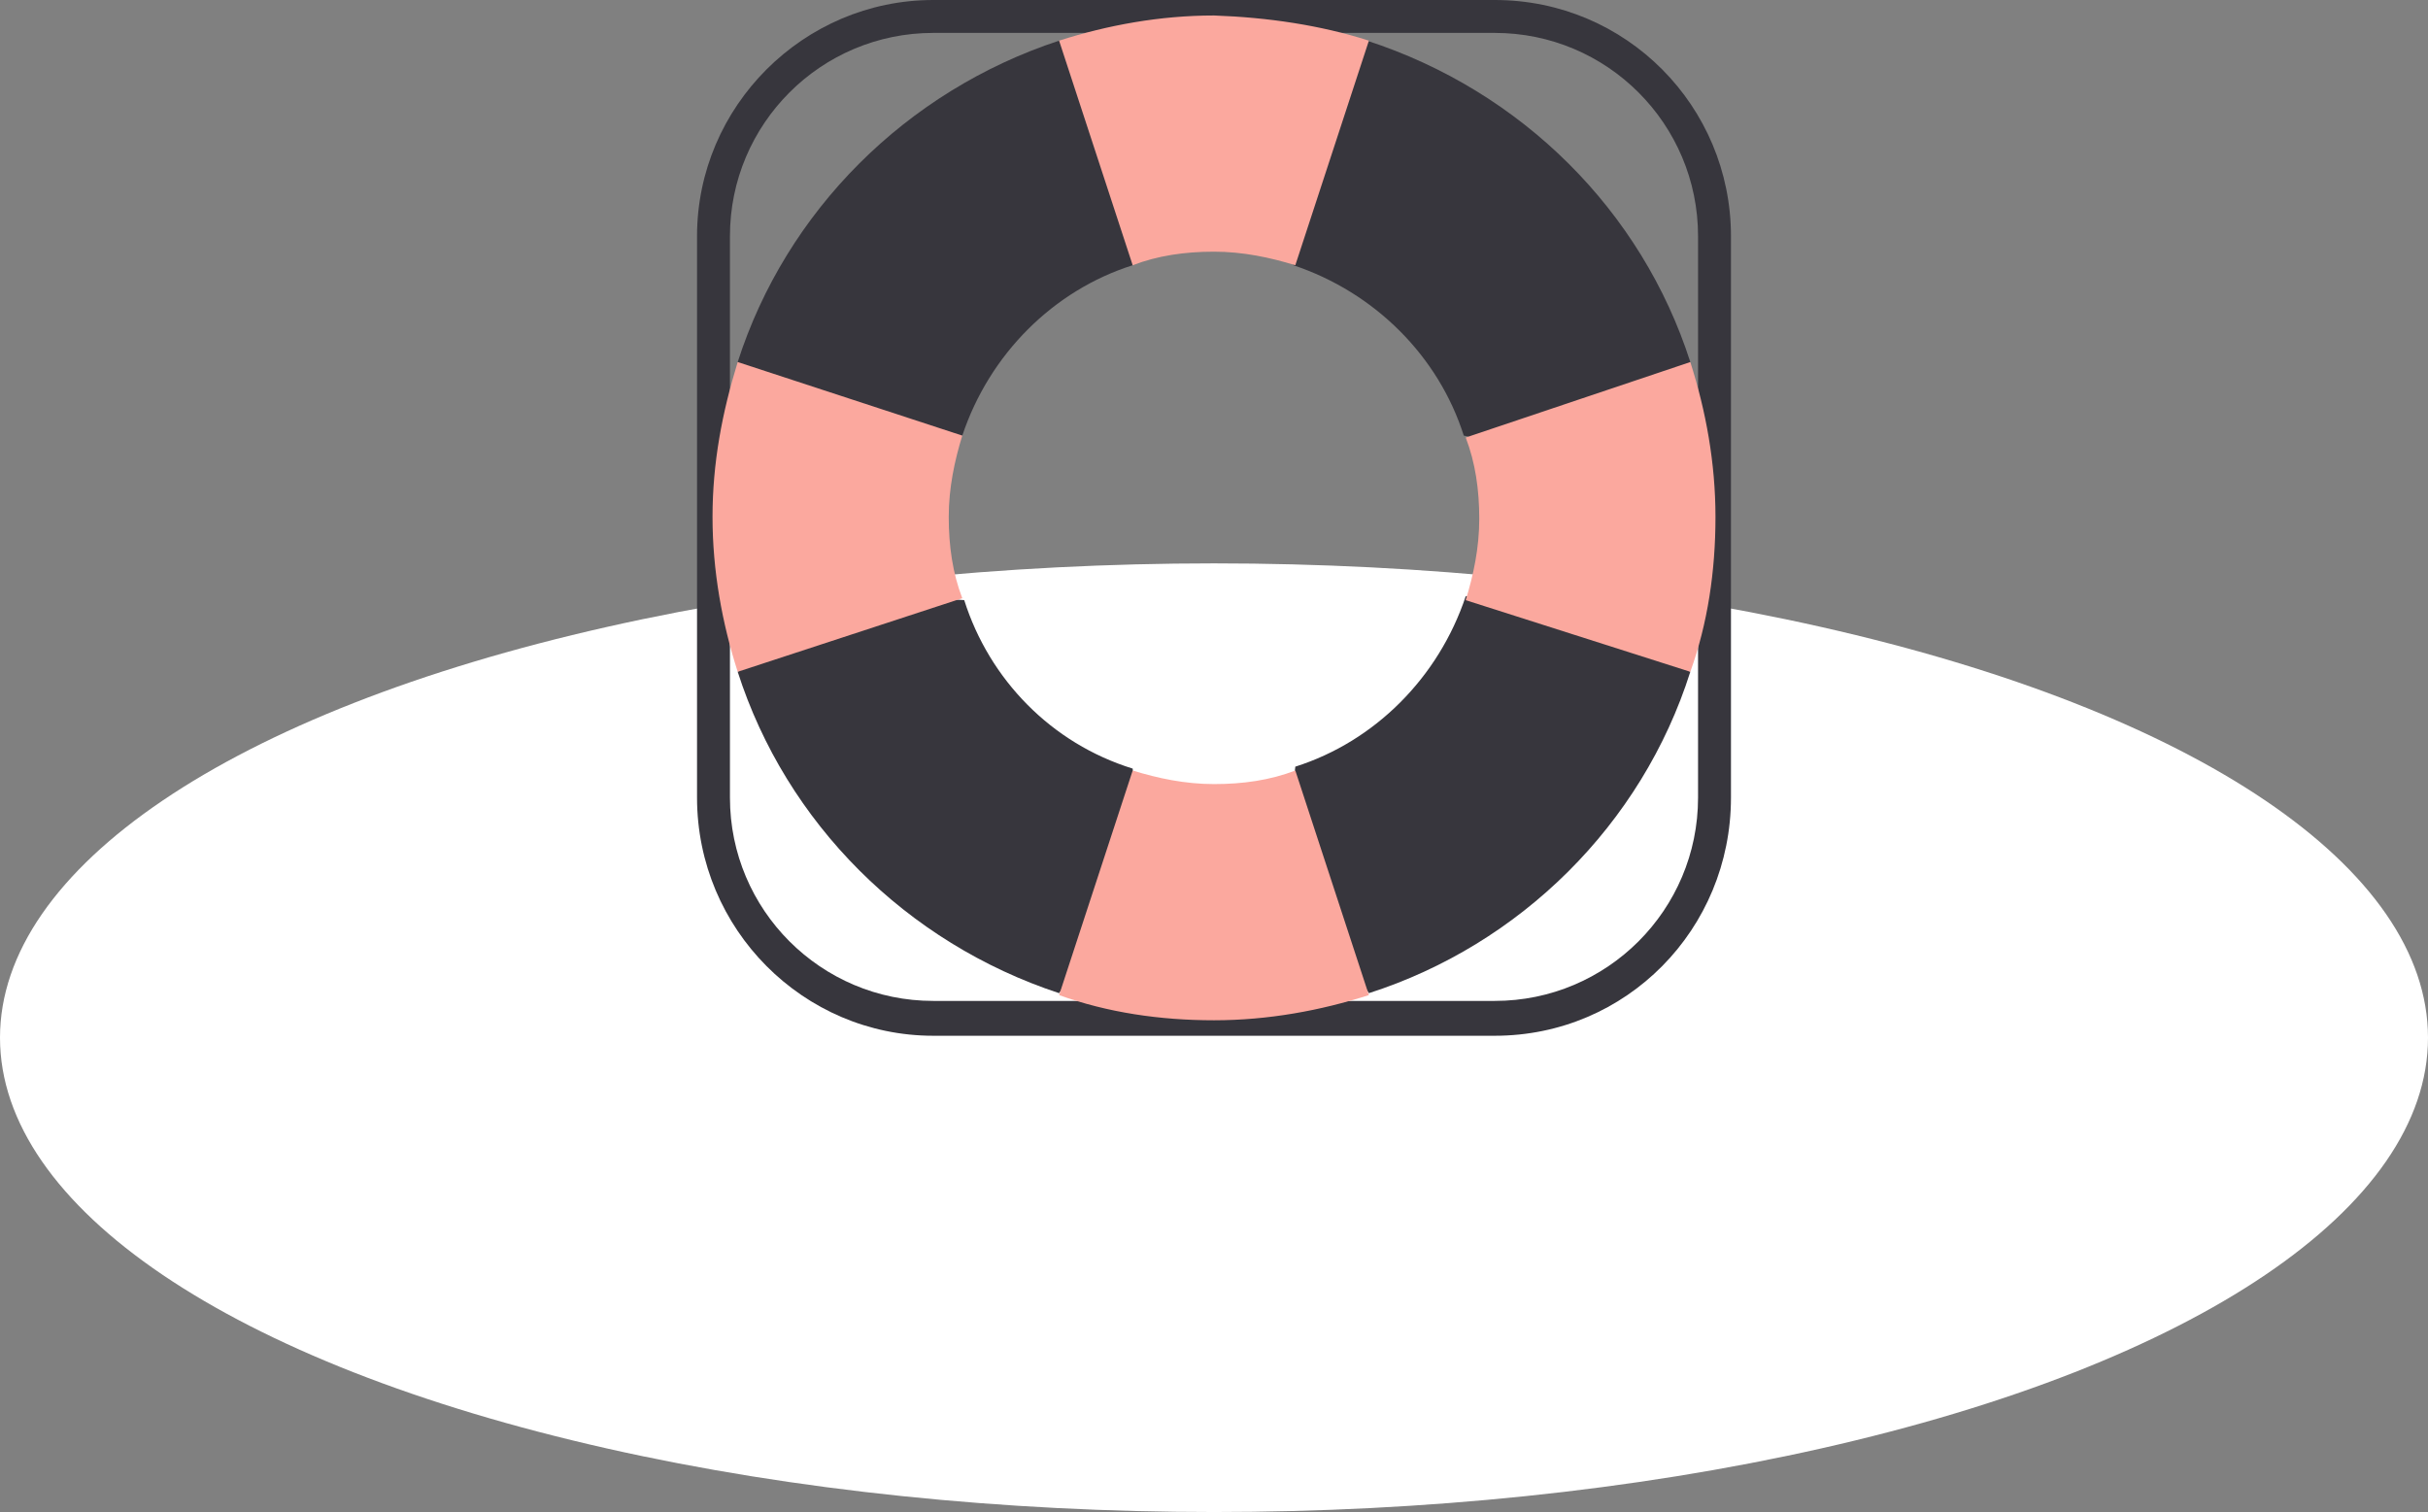 <svg xmlns="http://www.w3.org/2000/svg" viewBox="0 0 125.4 78.1"><rect x="0" y="0" width="125.4" height="78.1" fill="#808080" stroke="none"/><style>.st1{fill:#37363d}.st2{fill:#fba89e}</style><switch><g><ellipse cx="62.7" cy="53.6" rx="62.7" ry="24.5" fill="#fff" id="Слой_2"/><g id="Слой_3"><path class="st1" d="M77.2 53.5h-29C41.5 53.5 36 48 36 41.2v-29C36 5.5 41.5 0 48.2 0h29C84 0 89.4 5.5 89.4 12.2v29c0 6.8-5.4 12.3-12.2 12.3zm-29-51.8c-5.8 0-10.5 4.7-10.5 10.5v29c0 5.8 4.7 10.5 10.5 10.5h29c5.8 0 10.5-4.7 10.5-10.5v-29c0-5.8-4.7-10.5-10.5-10.5h-29z"/><path class="st1" d="M87.3 34.7c-2.5 7.9-8.8 14.1-16.6 16.6l-4.4-6.5.6-5.2c4.1-1.3 7.4-4.6 8.8-8.8l5.2-.6 6.4 4.5zM54.7 2.1l4.1 5.5-.3 6.1c-4.1 1.3-7.4 4.6-8.8 8.8l-7.4 1.4-4.2-5.2c2.5-7.8 8.7-14 16.6-16.6zM58.5 39.7l.5 5.5-4.3 6.1c-7.9-2.6-14.1-8.8-16.6-16.6l5.8-4.1 5.9.4c1.3 4.1 4.5 7.4 8.7 8.7zM87.3 18.7L82.5 24l-6.9-1.5c-1.3-4.1-4.6-7.4-8.8-8.8l-.6-6.5 4.4-5.1c8 2.6 14.2 8.8 16.7 16.6z"/><g><path class="st2" d="M38.1 18.7l11.6 3.8c-.4 1.3-.7 2.7-.7 4.2s.2 2.9.7 4.2l-11.6 3.8c-.8-2.5-1.3-5.2-1.3-8s.5-5.4 1.3-8zM70.7 51.4c-2.5.8-5.2 1.3-8 1.3s-5.5-.4-8-1.3l3.8-11.6c1.3.4 2.7.7 4.2.7s2.9-.2 4.2-.7l3.8 11.6zM87.3 18.7c.8 2.5 1.3 5.2 1.3 8s-.4 5.5-1.3 8L75.7 31c.4-1.3.7-2.7.7-4.2s-.2-2.9-.7-4.2l11.6-3.9zM70.7 2.1l-3.8 11.6c-1.3-.4-2.7-.7-4.2-.7s-2.9.2-4.2.7L54.7 2.1c2.5-.8 5.2-1.3 8-1.3 2.8.1 5.5.5 8 1.3z"/></g></g></g></switch></svg>